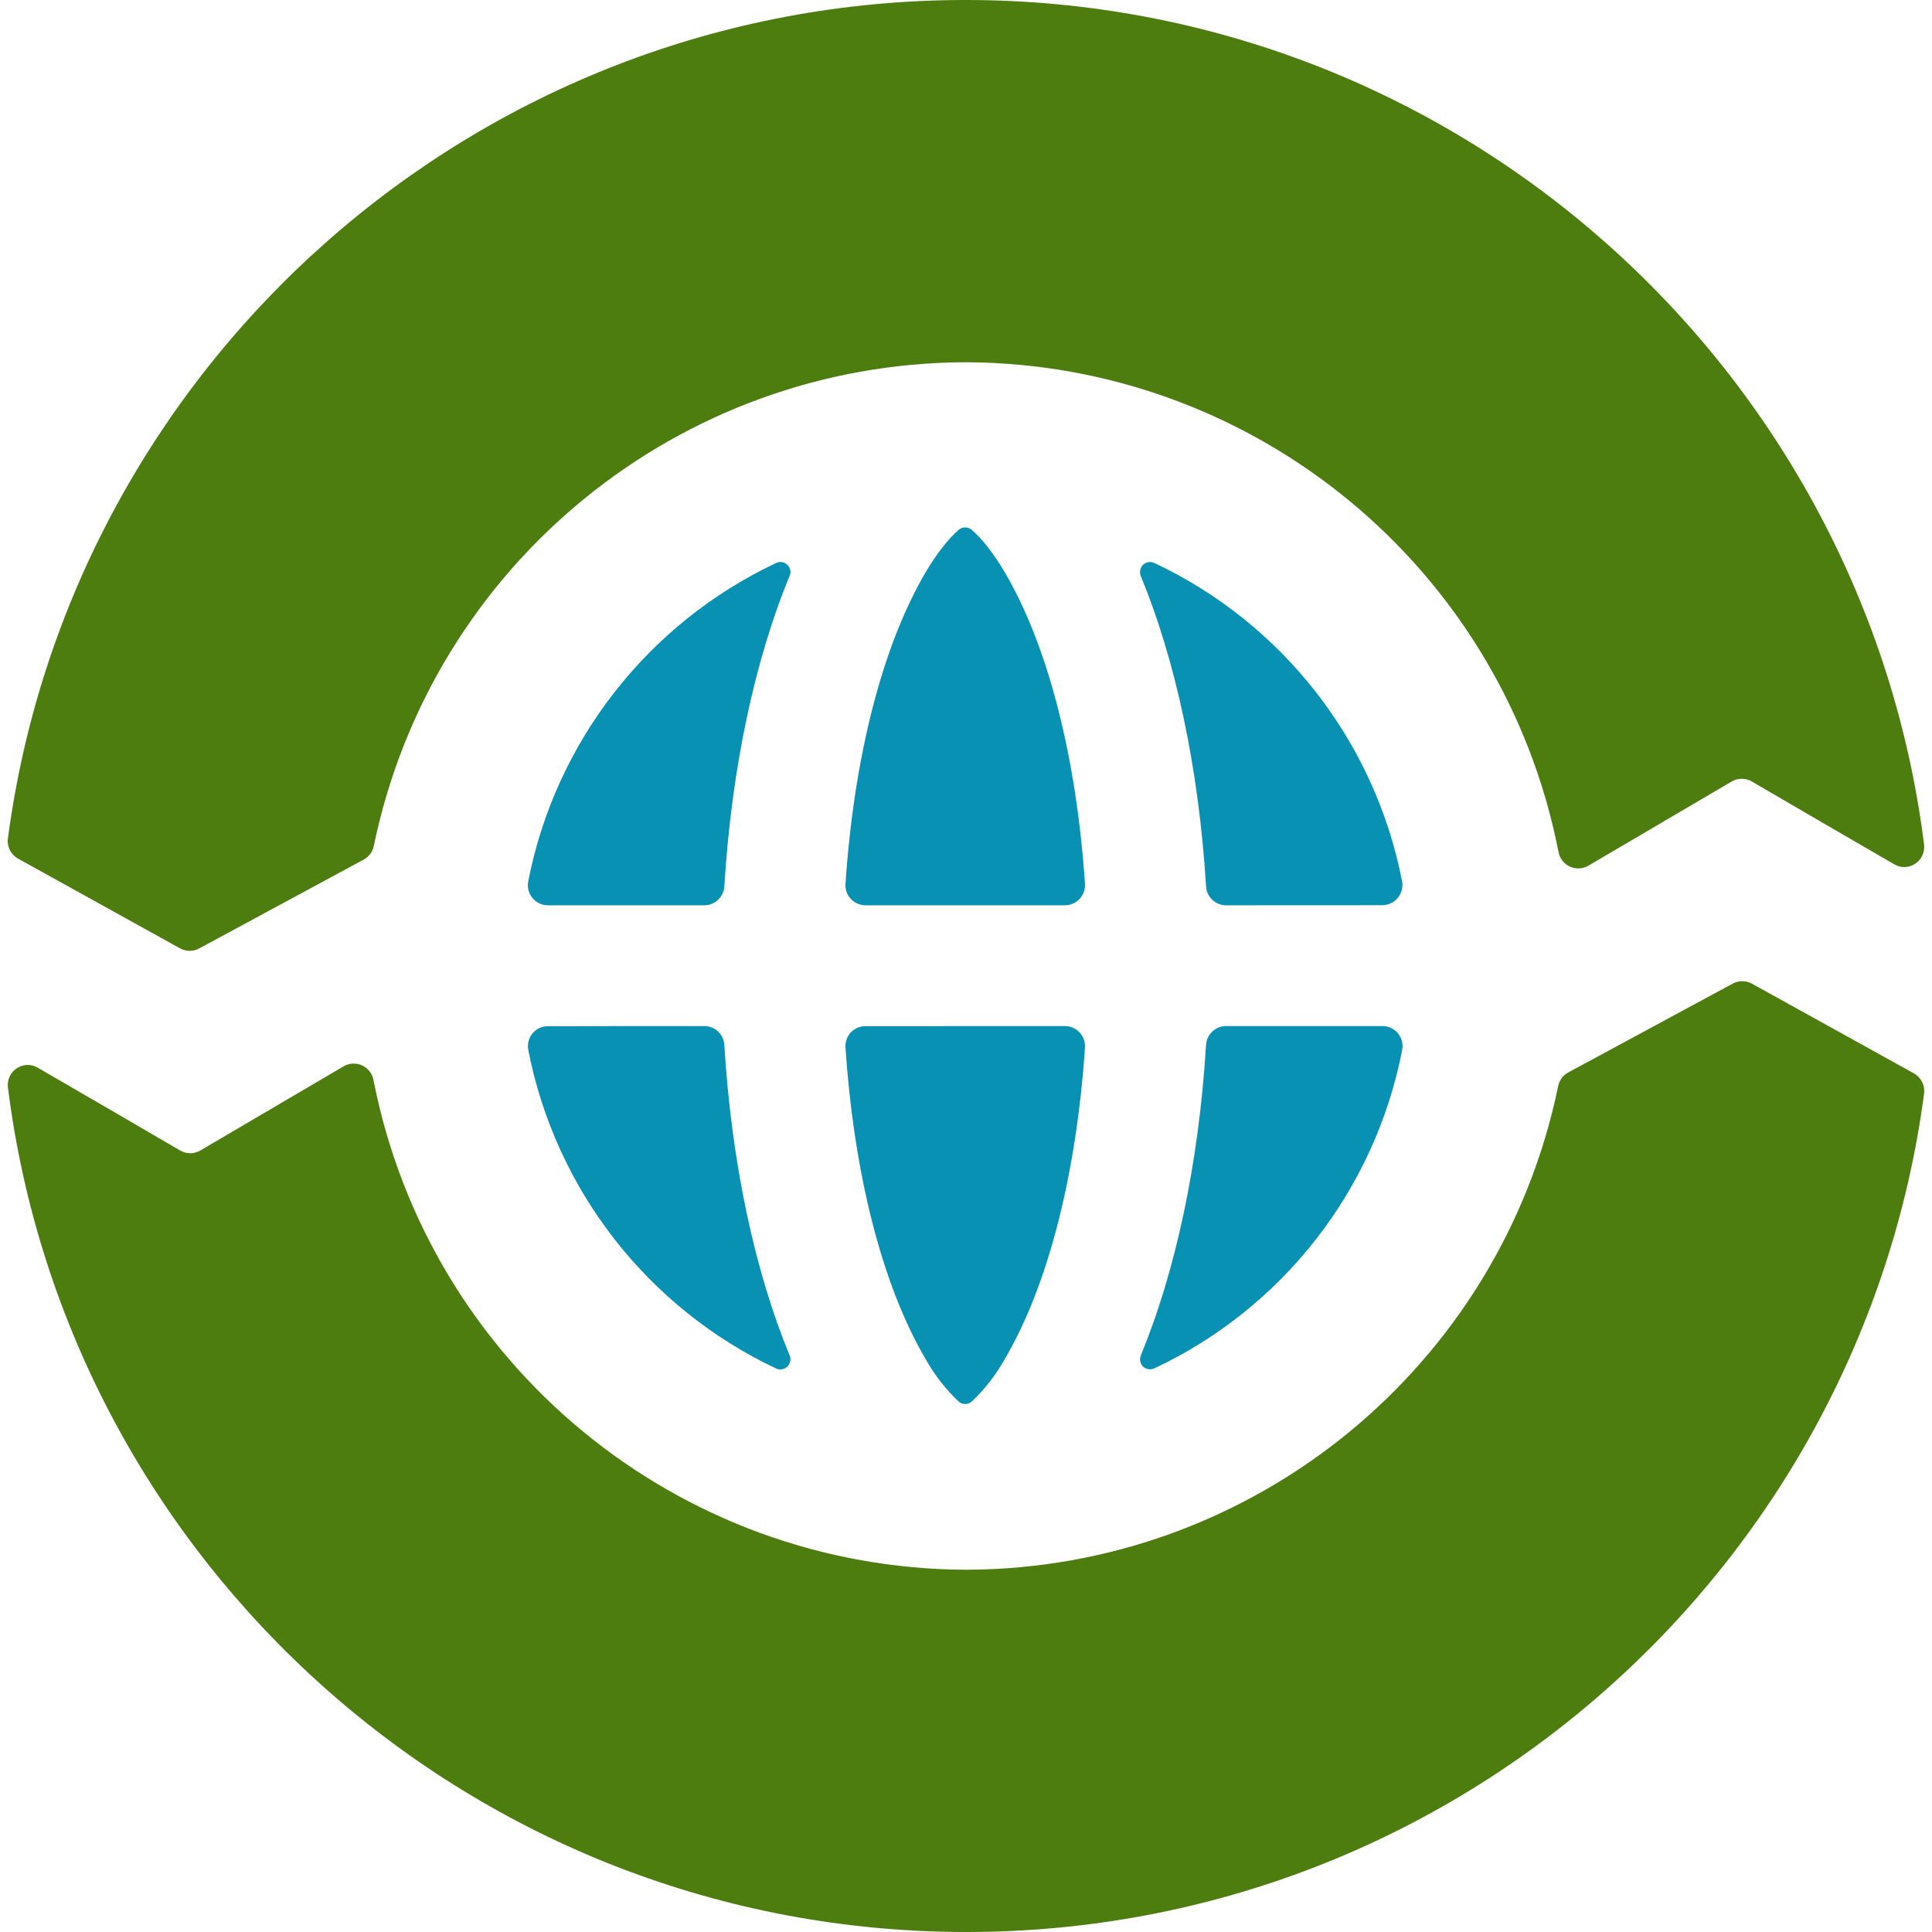 <svg xmlns="http://www.w3.org/2000/svg" viewBox="0 0 24 24"><style>
@keyframes a0_t { 0% { transform: rotate(0deg); } 100% { transform: rotate(-360deg); } }
</style><path d="M6.807 11.246h-0.001c-0.074 0-0.144-0.033-0.191-0.09c-0.047-0.057-0.067-0.131-0.054-0.204c.338-1.735 1.483-3.206 3.082-3.959c.038-0.018 .083-0.015 .118 .008c.036 .022 .057 .061 .058 .103c.001 .017-0.003 .035-0.011 .05c-0.426 1.035-0.719 2.371-0.81 3.856c-0.007 .132-0.117 .236-0.249 .236Zm7.364-4.091c-0.019-0.047-0.008-0.101 .027-0.138c.037-0.035 .092-0.045 .139-0.025c1.6 .753 2.745 2.224 3.081 3.96c.012 .072-0.008 .146-0.055 .203c-0.047 .056-0.117 .089-0.19 .09l-1.942 .001c-0.132 0-0.242-0.104-0.249-0.236c-0.091-1.485-0.384-2.821-0.811-3.855m3.002 5.591c.074 0 .144 .033 .192 .089c.047 .057 .067 .132 .054 .205c-0.336 1.736-1.481 3.208-3.082 3.96c-0.047 .02-0.102 .01-0.139-0.025c-0.035-0.037-0.045-0.091-0.026-0.138c.426-1.033 .719-2.369 .81-3.856c.008-0.132 .117-0.235 .249-0.235Zm-7.364 4.091c.007 .016 .01 .033 .01 .05c-0.001 .042-0.022 .081-0.057 .104c-0.036 .023-0.08 .027-0.119 .01c-1.599-0.754-2.744-2.225-3.081-3.961c-0.013-0.073 .007-0.147 .054-0.204c.048-0.056 .117-0.088 .191-0.088c.495-0.002 1.488-0.002 1.942-0.002c.132 0 .241 .103 .249 .235c.091 1.487 .384 2.823 .811 3.856m.694-3.825c-0.005-0.069 .019-0.136 .066-0.187c.048-0.05 .114-0.078 .183-0.078l2.477-0.001c.138 .001 .249 .112 .249 .25v.016c-0.107 1.583-0.461 2.962-0.997 3.872c-0.111 .198-0.249 .375-0.414 .531c-0.045 .035-0.109 .035-0.154 0c-0.164-0.155-0.304-0.334-0.414-0.531c-0.536-0.91-0.89-2.289-0.996-3.872m2.975-2.032v.016c0 .138-0.111 .249-0.249 .25h-2.477c-0.138 0-0.25-0.112-0.25-0.25l.001-0.016c.106-1.583 .46-2.961 .996-3.872c.127-0.214 .272-0.408 .414-0.53c.045-0.035 .109-0.035 .154 0c.142 .122 .288 .316 .414 .53c.536 .911 .89 2.289 .997 3.872" fill="#0891b2"/><path d="M23.774 13.333c.09 .05 .14 .149 .128 .25c-0.778 5.876-5.811 10.417-11.897 10.417c-6.114 0-11.165-4.581-11.907-10.495l-0.001-0.028c.001-0.137 .111-0.247 .248-0.248c.044 0 .087 .012 .125 .035c.54 .312 1.438 .835 1.768 1.028c.078 .045 .174 .045 .252-0.001l1.777-1.044c.071-0.042 .157-0.046 .231-0.012c.075 .035 .128 .103 .142 .184c.691 3.524 3.774 6.069 7.365 6.081c3.563-0.011 6.63-2.518 7.351-6.007c.014-0.073 .061-0.136 .126-0.171l2.042-1.103c.075-0.041 .165-0.04 .24 .001Zm-23.548-2.666c-0.09-0.049-0.141-0.148-0.128-0.25c.778-5.876 5.811-10.417 11.897-10.417c6.114 0 11.165 4.581 11.907 10.495l.001 .028c-0.001 .137-0.111 .247-0.248 .248c-0.044 0-0.087-0.012-0.125-0.035c-0.59-0.341-1.179-0.684-1.768-1.028c-0.078-0.045-0.174-0.045-0.252 .001l-1.777 1.044c-0.071 .042-0.157 .046-0.231 .012c-0.075-0.035-0.128-0.103-0.142-0.184c-0.691-3.524-3.774-6.069-7.365-6.081c-3.563 .011-6.63 2.518-7.351 6.007c-0.014 .073-0.061 .136-0.126 .171l-2.042 1.103c-0.075 .041-0.166 .041-0.241-0.001Z" fill="#4d7c0f" style="animation: 3s linear infinite both a0_t;transform-origin:center;"/></svg>
